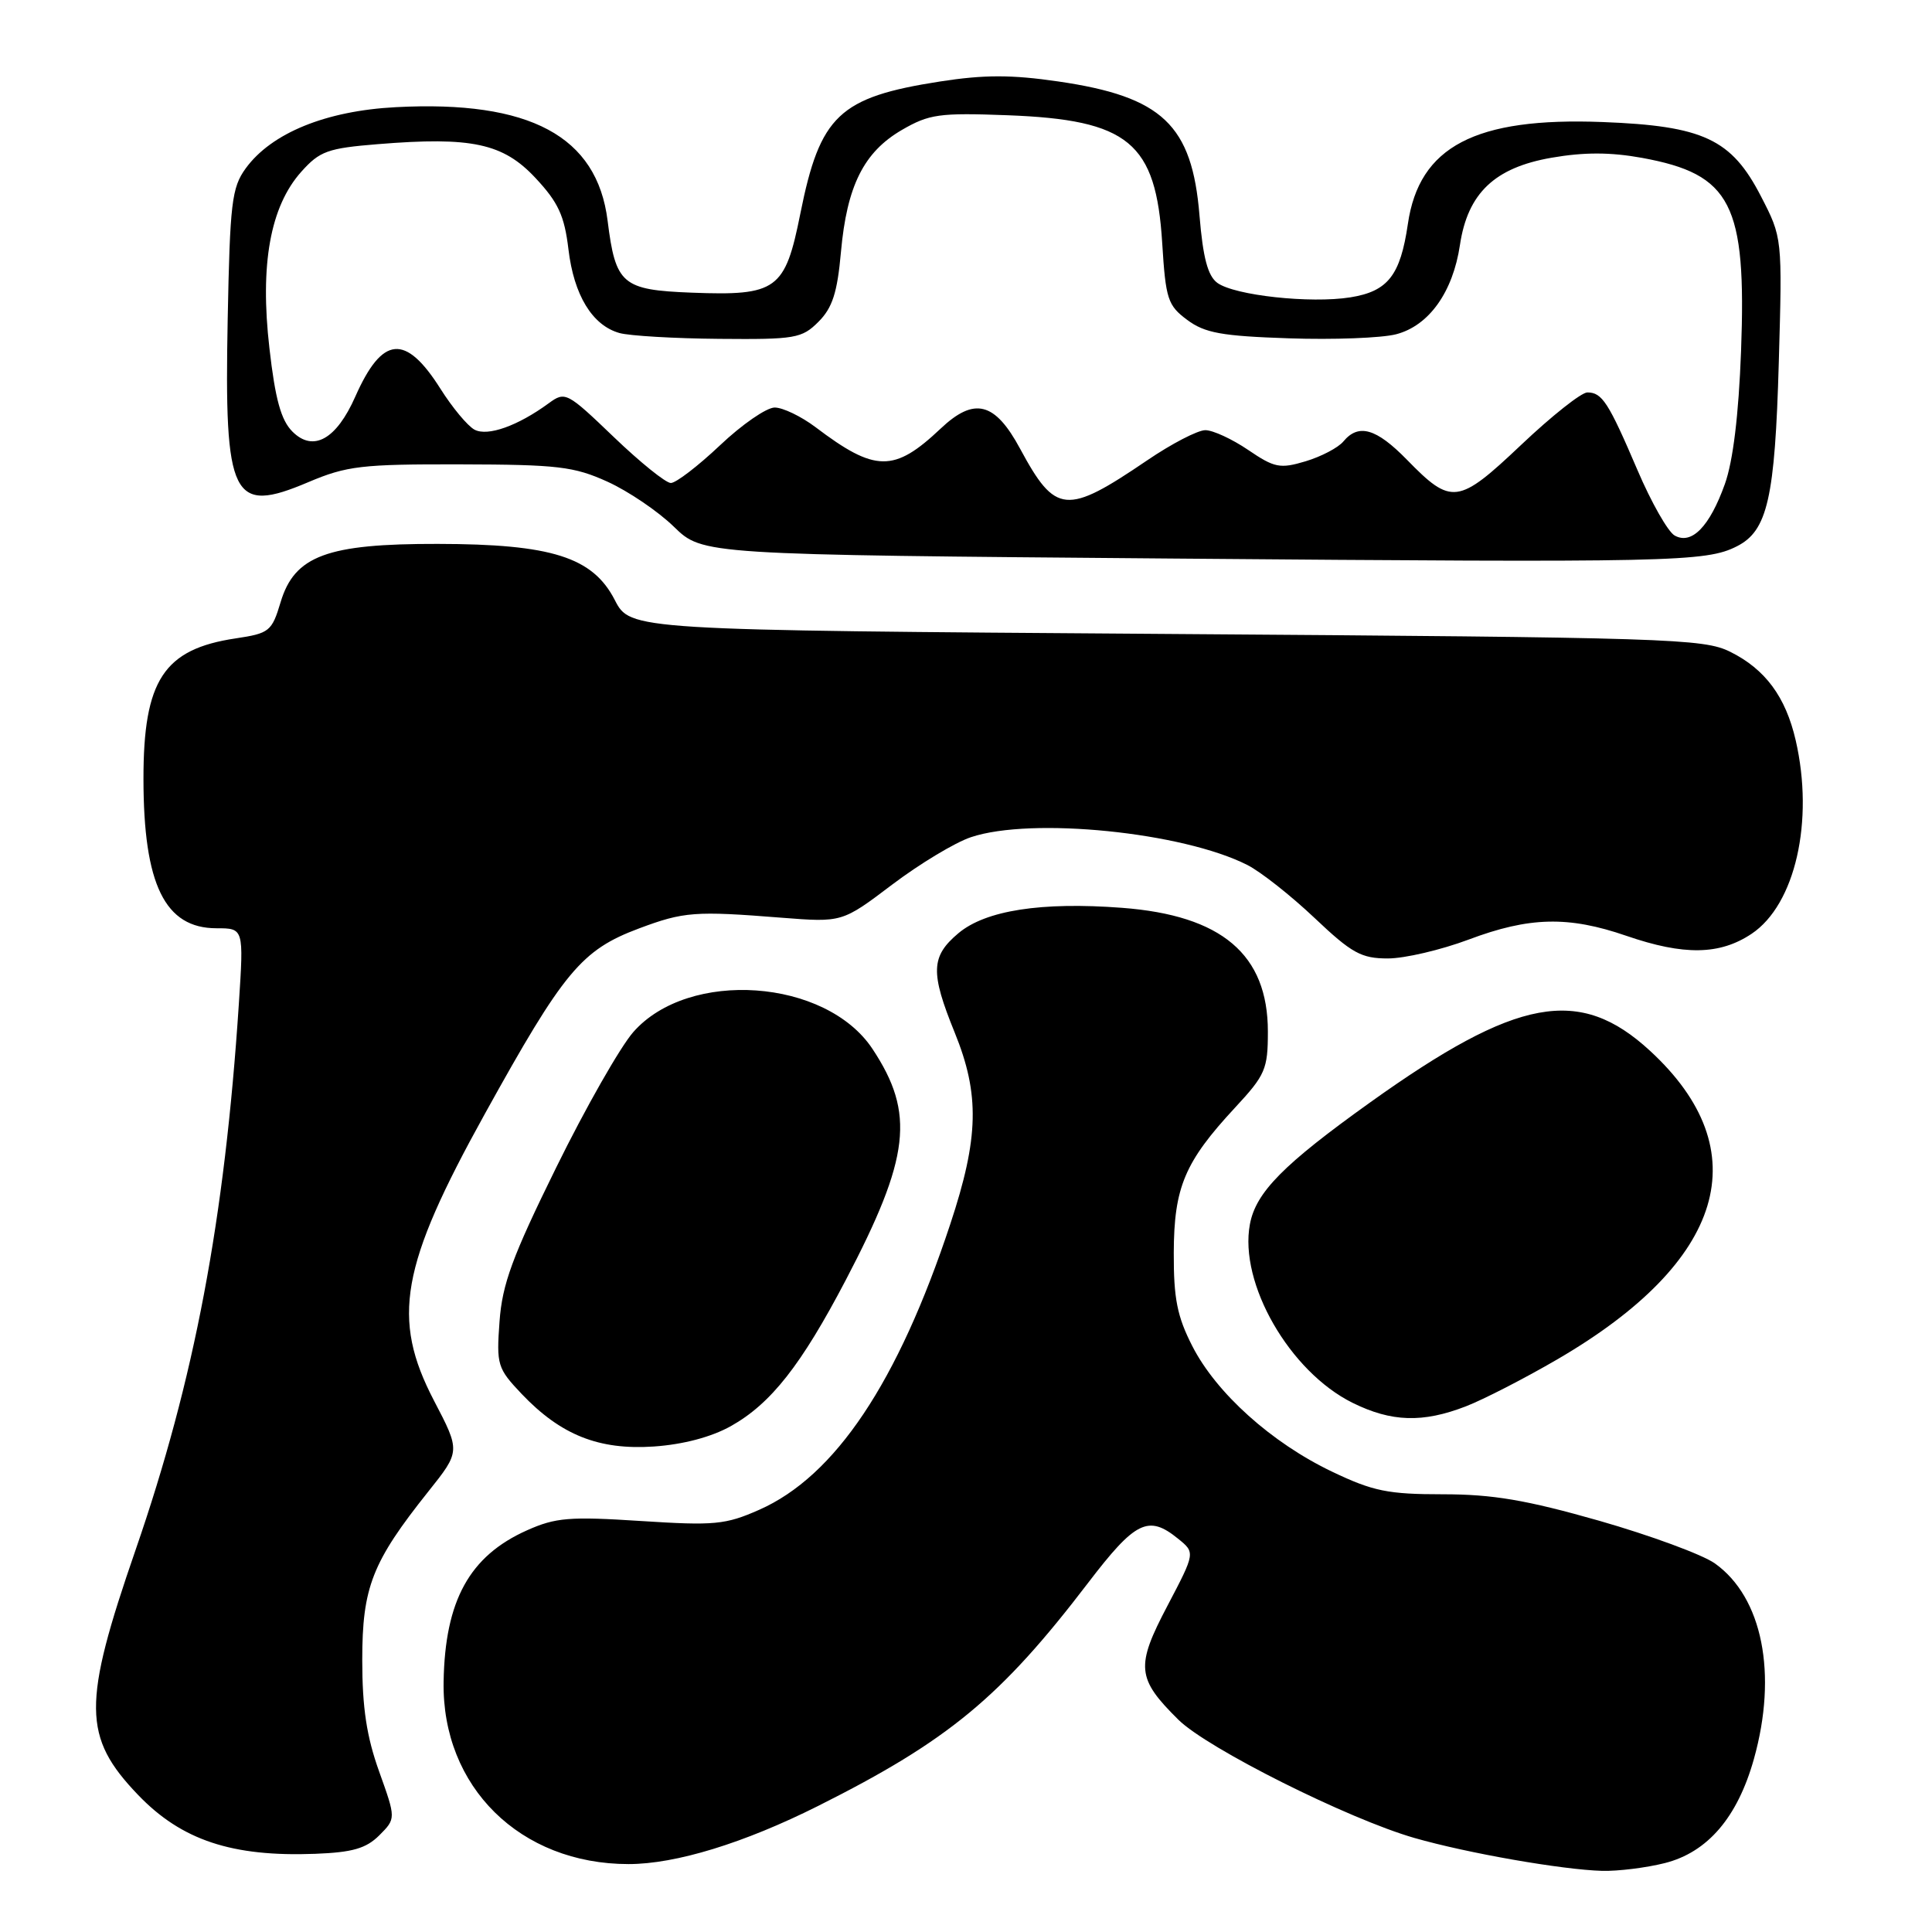 <?xml version="1.0" encoding="UTF-8" standalone="no"?>
<!DOCTYPE svg PUBLIC "-//W3C//DTD SVG 1.1//EN" "http://www.w3.org/Graphics/SVG/1.1/DTD/svg11.dtd" >
<svg xmlns="http://www.w3.org/2000/svg" xmlns:xlink="http://www.w3.org/1999/xlink" version="1.1" viewBox="0 0 256 256">
 <g >
 <path fill="currentColor"
d=" M 220.59 246.87 C 226.26 245.44 230.23 240.82 232.40 233.08 C 235.56 221.81 233.54 211.65 227.23 207.16 C 225.58 205.99 218.68 203.45 211.91 201.51 C 202.22 198.75 197.78 198.00 191.18 198.00 C 183.92 198.00 181.94 197.60 176.50 195.00 C 168.50 191.18 161.17 184.60 157.99 178.37 C 155.98 174.44 155.51 172.06 155.53 166.00 C 155.56 157.31 156.98 153.96 163.63 146.79 C 167.67 142.44 168.00 141.68 168.00 136.69 C 168.00 126.47 161.90 121.29 148.66 120.29 C 137.98 119.48 130.59 120.63 126.99 123.66 C 123.34 126.73 123.26 128.84 126.50 136.81 C 129.84 145.02 129.71 150.75 125.92 162.19 C 118.98 183.18 110.67 195.61 100.59 200.06 C 96.13 202.03 94.68 202.17 84.91 201.54 C 75.47 200.93 73.62 201.08 69.82 202.78 C 62.21 206.18 58.96 212.08 58.78 222.84 C 58.54 236.77 68.92 247.00 83.29 247.00 C 89.54 247.00 98.59 244.22 108.40 239.30 C 125.67 230.64 132.60 224.90 144.17 209.75 C 150.44 201.54 152.16 200.69 156.08 203.87 C 158.39 205.73 158.39 205.73 154.69 212.78 C 150.46 220.82 150.61 222.40 156.14 227.87 C 159.99 231.68 178.65 241.02 187.42 243.54 C 194.46 245.56 206.98 247.75 212.31 247.90 C 214.40 247.95 218.13 247.49 220.59 246.87 Z  M 50.26 243.19 C 52.47 240.97 52.47 240.97 50.24 234.74 C 48.58 230.12 48.00 226.28 48.00 219.96 C 48.00 210.31 49.31 206.98 56.75 197.64 C 61.01 192.30 61.01 192.30 57.50 185.58 C 51.84 174.70 53.06 167.79 64.24 147.60 C 74.71 128.69 77.04 125.88 84.68 123.02 C 90.61 120.80 92.09 120.69 103.54 121.60 C 111.59 122.23 111.59 122.23 118.21 117.22 C 121.85 114.47 126.55 111.63 128.66 110.93 C 136.67 108.24 156.72 110.26 165.29 114.62 C 167.06 115.52 171.05 118.67 174.18 121.63 C 179.12 126.31 180.37 127.00 183.90 127.00 C 186.13 127.00 190.94 125.87 194.60 124.50 C 202.63 121.48 207.81 121.35 215.50 124.00 C 223.14 126.63 227.88 126.55 232.10 123.73 C 237.88 119.86 240.40 108.80 237.94 98.10 C 236.61 92.33 233.91 88.68 229.27 86.37 C 225.72 84.61 221.32 84.47 154.51 84.00 C 83.52 83.50 83.52 83.50 81.46 79.50 C 78.54 73.82 73.09 72.09 58.00 72.07 C 43.34 72.04 39.02 73.64 37.18 79.80 C 36.02 83.66 35.69 83.92 31.23 84.59 C 21.70 86.01 19.00 90.13 19.01 103.22 C 19.02 117.22 21.85 123.00 28.69 123.00 C 32.30 123.00 32.30 123.00 31.65 133.00 C 29.77 161.63 25.77 182.79 17.97 205.36 C 10.90 225.80 10.94 230.16 18.30 237.84 C 24.06 243.84 30.74 246.06 41.77 245.64 C 46.71 245.45 48.51 244.93 50.26 243.19 Z  M 96.86 188.96 C 102.16 185.98 106.16 180.89 112.05 169.65 C 120.60 153.33 121.27 147.54 115.61 138.99 C 109.44 129.67 91.25 128.39 83.91 136.76 C 82.19 138.72 77.59 146.79 73.70 154.70 C 67.88 166.52 66.55 170.14 66.19 175.11 C 65.77 180.86 65.91 181.31 69.12 184.70 C 74.32 190.16 79.35 192.16 86.64 191.67 C 90.55 191.40 94.27 190.41 96.86 188.96 Z  M 194.23 186.35 C 196.58 185.44 202.05 182.63 206.39 180.10 C 228.61 167.15 233.01 152.48 218.64 139.24 C 209.29 130.62 201.02 132.15 181.53 146.09 C 170.05 154.30 166.41 157.99 165.62 162.21 C 164.15 170.04 170.88 181.75 179.22 185.88 C 184.37 188.43 188.52 188.56 194.23 186.35 Z  M 230.14 72.39 C 234.21 70.34 235.19 66.01 235.70 48.00 C 236.17 31.50 236.17 31.50 233.33 26.00 C 229.43 18.43 225.71 16.68 212.34 16.17 C 195.46 15.52 188.04 19.41 186.55 29.68 C 185.55 36.50 183.91 38.60 178.93 39.40 C 173.64 40.24 163.59 39.15 161.30 37.48 C 160.04 36.55 159.40 34.15 158.94 28.56 C 157.96 16.54 154.02 12.80 140.20 10.79 C 134.03 9.89 130.39 9.89 124.55 10.80 C 111.19 12.88 108.66 15.28 106.05 28.30 C 104.03 38.42 102.95 39.21 91.66 38.78 C 82.42 38.42 81.57 37.69 80.51 29.24 C 79.11 18.04 70.21 13.27 52.46 14.20 C 43.18 14.68 35.96 17.63 32.55 22.32 C 30.71 24.86 30.47 26.89 30.17 42.32 C 29.71 66.10 30.74 68.18 40.85 63.89 C 45.95 61.73 47.91 61.50 61.00 61.53 C 73.90 61.56 76.05 61.81 80.50 63.83 C 83.25 65.08 87.21 67.76 89.30 69.80 C 93.10 73.50 93.10 73.50 155.30 74.01 C 221.61 74.56 226.04 74.47 230.14 72.39 Z  M 221.90 70.96 C 221.02 70.47 218.80 66.57 216.97 62.28 C 213.13 53.31 212.29 52.00 210.33 52.00 C 209.54 52.00 205.60 55.12 201.57 58.94 C 193.20 66.86 192.33 66.97 186.42 60.91 C 182.35 56.75 180.01 56.08 178.00 58.50 C 177.32 59.32 175.07 60.50 173.01 61.12 C 169.61 62.14 168.88 61.99 165.39 59.62 C 163.27 58.18 160.72 57.00 159.71 57.00 C 158.71 57.00 155.23 58.80 151.99 61.01 C 141.28 68.28 139.86 68.15 135.17 59.46 C 131.83 53.26 129.10 52.57 124.63 56.80 C 118.47 62.62 115.97 62.59 108.06 56.60 C 106.16 55.17 103.73 54.00 102.65 54.00 C 101.57 54.00 98.31 56.25 95.41 59.00 C 92.50 61.75 89.57 64.00 88.89 64.00 C 88.22 64.00 84.81 61.25 81.31 57.89 C 75.14 51.97 74.89 51.84 72.73 53.42 C 68.61 56.44 64.61 57.86 62.87 56.93 C 61.96 56.44 59.93 54.00 58.36 51.51 C 53.73 44.19 50.66 44.47 47.08 52.55 C 44.57 58.23 41.50 59.94 38.75 57.19 C 37.24 55.68 36.47 52.91 35.70 46.14 C 34.42 35.04 35.81 27.36 39.92 22.76 C 42.37 20.02 43.42 19.64 50.08 19.10 C 62.51 18.09 66.67 18.99 70.96 23.59 C 73.98 26.82 74.79 28.59 75.32 33.02 C 76.04 39.11 78.48 43.12 82.09 44.13 C 83.42 44.50 89.36 44.85 95.30 44.90 C 105.37 44.99 106.25 44.84 108.45 42.64 C 110.30 40.79 110.95 38.78 111.43 33.39 C 112.22 24.63 114.45 20.16 119.50 17.22 C 123.12 15.12 124.46 14.93 133.50 15.27 C 149.57 15.88 153.17 18.86 154.00 32.22 C 154.46 39.63 154.73 40.47 157.30 42.38 C 159.64 44.13 161.88 44.53 170.80 44.83 C 176.69 45.03 183.07 44.79 185.00 44.29 C 189.34 43.16 192.52 38.71 193.45 32.46 C 194.48 25.60 198.04 22.21 205.59 20.90 C 209.91 20.15 213.41 20.16 217.59 20.92 C 229.42 23.09 231.42 27.01 230.70 46.50 C 230.38 55.00 229.64 61.11 228.55 64.15 C 226.53 69.79 224.15 72.22 221.90 70.96 Z "/>
</g>
</svg>